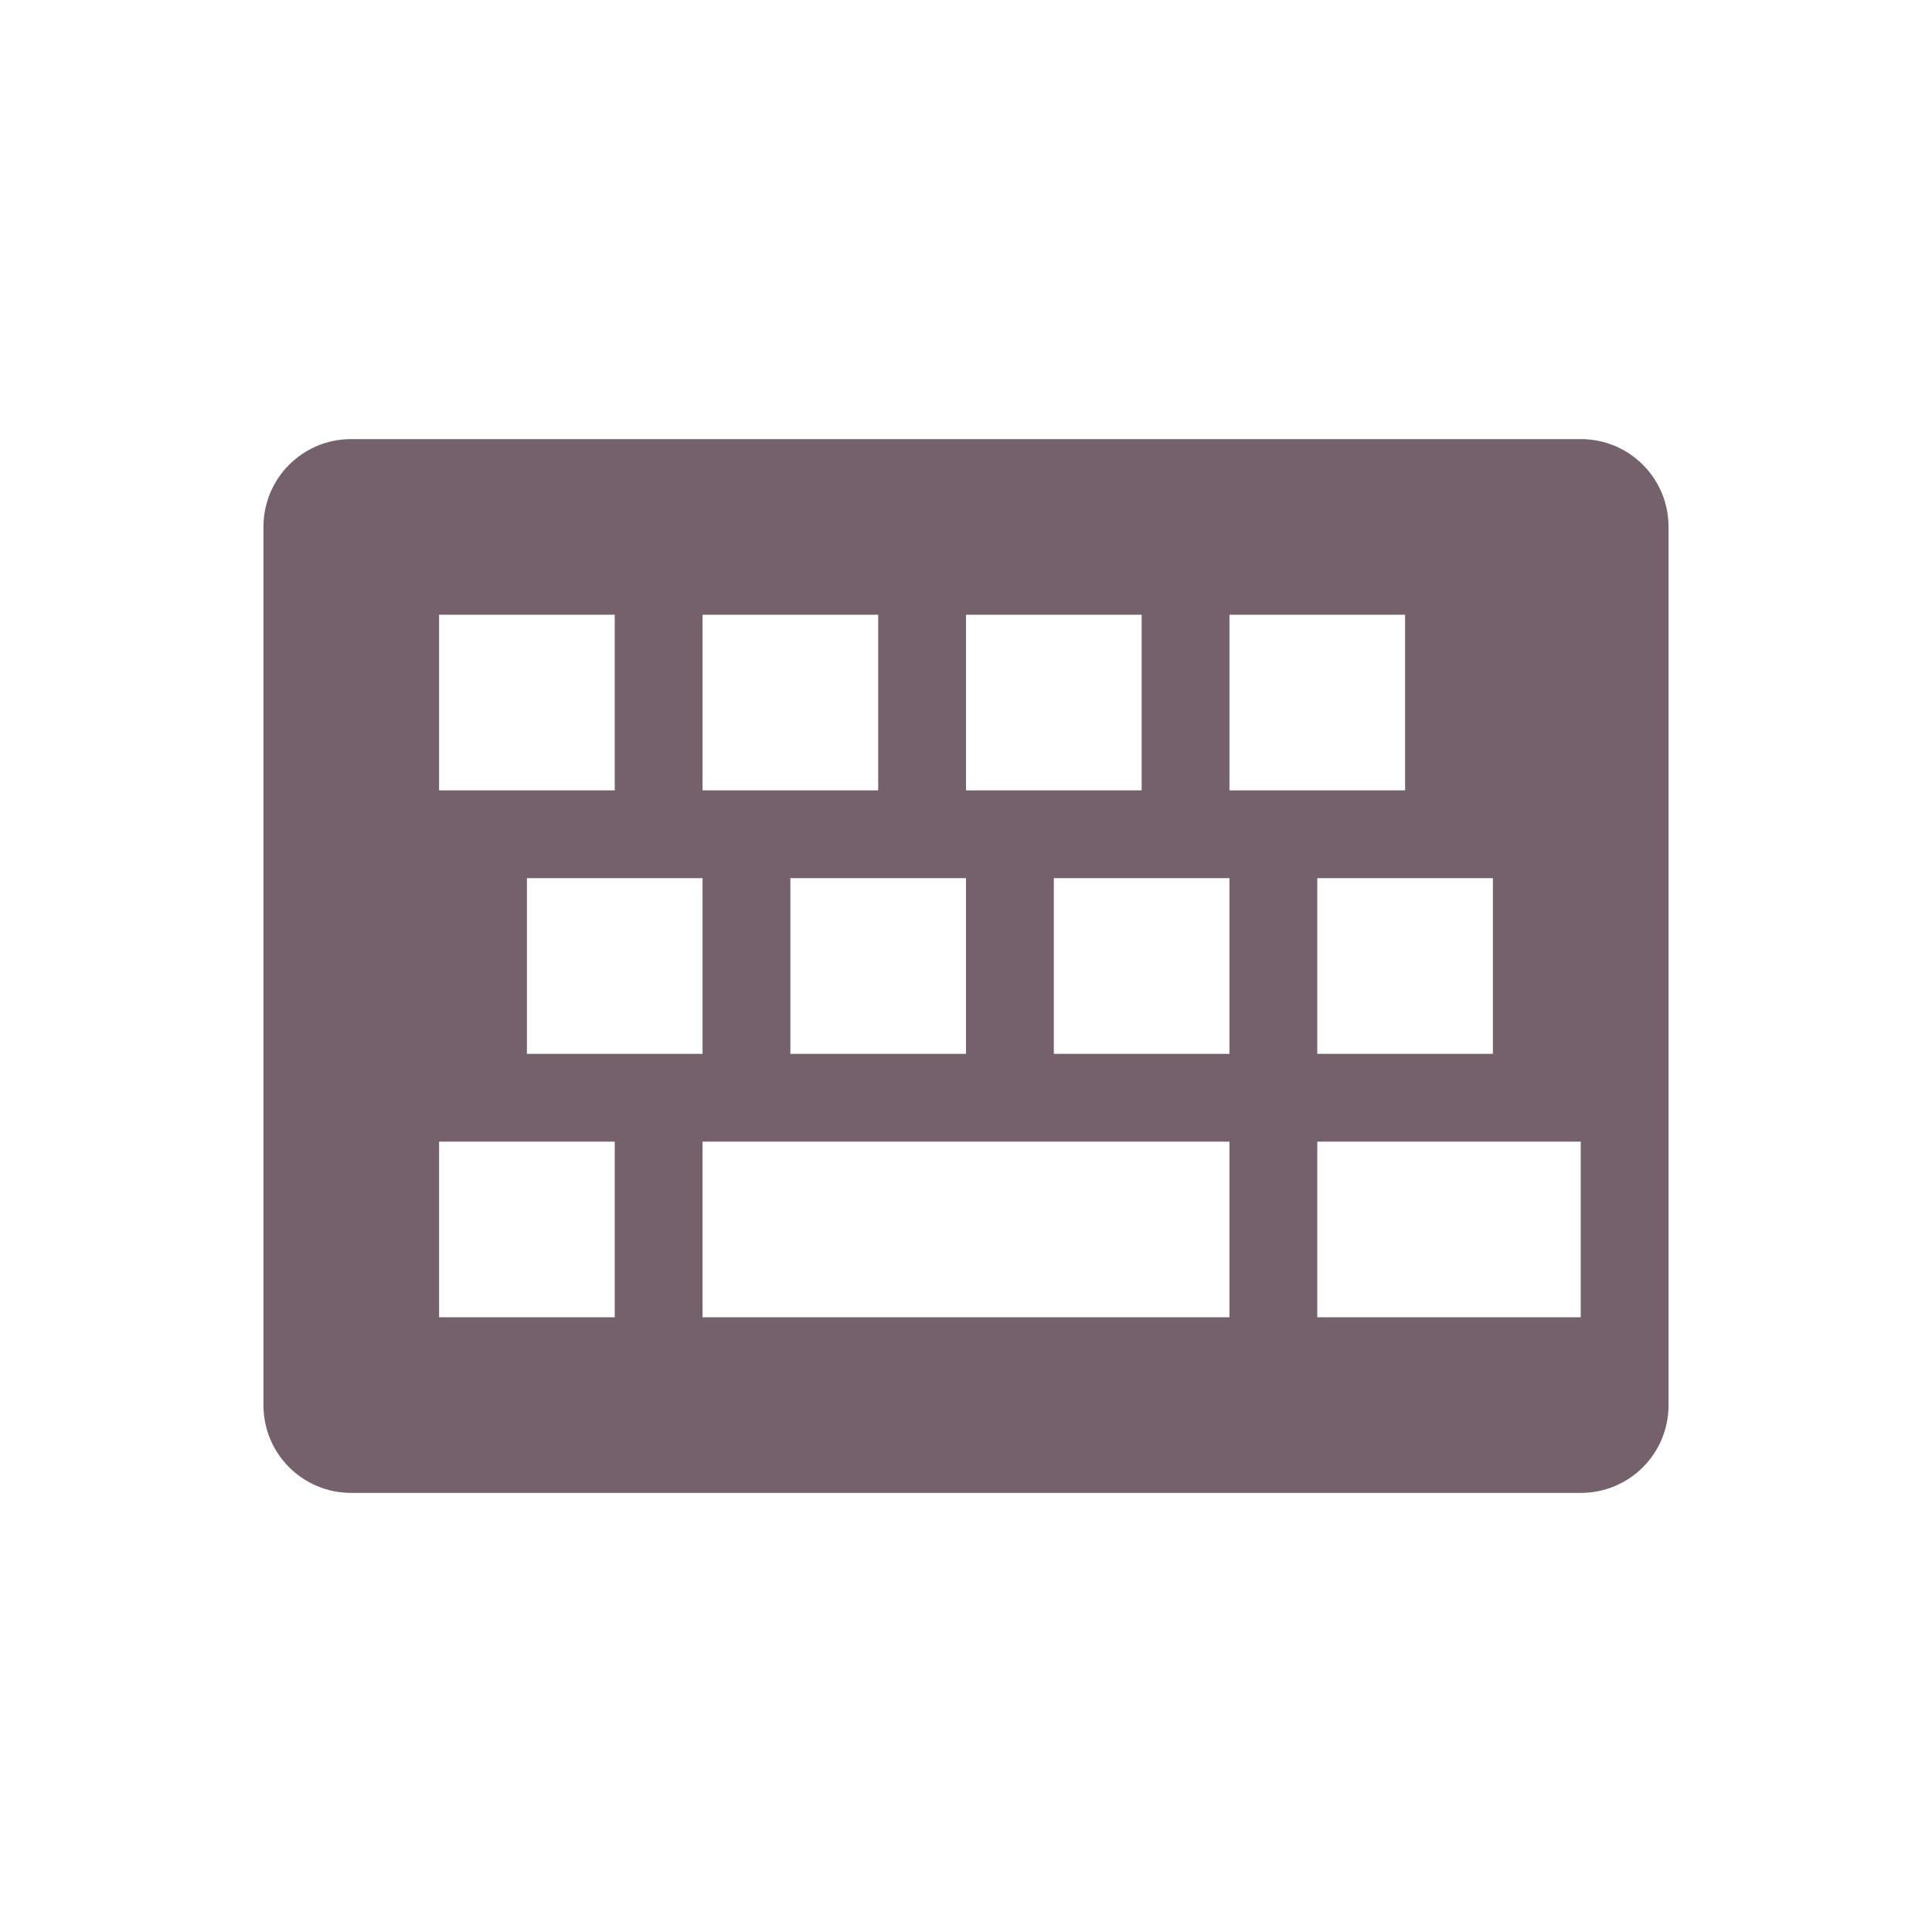 <?xml version="1.0" encoding="UTF-8" standalone="no"?>
<!-- Created with Inkscape (http://www.inkscape.org/) -->

<svg
   xmlns:dc="http://purl.org/dc/elements/1.1/"
   xmlns:cc="http://creativecommons.org/ns#"
   xmlns:rdf="http://www.w3.org/1999/02/22-rdf-syntax-ns#"
   xmlns:svg="http://www.w3.org/2000/svg"
   xmlns="http://www.w3.org/2000/svg"
   xmlns:sodipodi="http://sodipodi.sourceforge.net/DTD/sodipodi-0.dtd"
   xmlns:inkscape="http://www.inkscape.org/namespaces/inkscape"
   sodipodi:docname="indicator-keyboard.svg"
   height="22"
   id="svg7384"
   inkscape:version="0.91 r13725"
   version="1.1"
   width="22">
  <sodipodi:namedview
     inkscape:bbox-nodes="false"
     inkscape:bbox-paths="true"
     bordercolor="#666666"
     borderopacity="1"
     inkscape:current-layer="layer10"
     inkscape:cx="-8.1974217"
     inkscape:cy="-4.0781817"
     gridtolerance="10"
     inkscape:guide-bbox="true"
     guidetolerance="10"
     id="namedview88"
     inkscape:object-nodes="false"
     inkscape:object-paths="false"
     objecttolerance="10"
     pagecolor="#3a3b39"
     inkscape:pageopacity="1"
     inkscape:pageshadow="2"
     showborder="false"
     showgrid="false"
     showguides="true"
     inkscape:snap-bbox="true"
     inkscape:snap-bbox-midpoints="false"
     inkscape:snap-global="true"
     inkscape:snap-grids="true"
     inkscape:snap-nodes="true"
     inkscape:snap-others="false"
     inkscape:snap-to-guides="true"
     inkscape:window-height="702"
     inkscape:window-maximized="1"
     inkscape:window-width="1366"
     inkscape:window-x="0"
     inkscape:window-y="27"
     inkscape:zoom="5.6568542">
    <inkscape:grid
       empspacing="2"
       enabled="true"
       id="grid4866"
       originx="120px"
       originy="230px"
       snapvisiblegridlinesonly="true"
       spacingx="1px"
       spacingy="1px"
       type="xygrid"
       visible="true" />
    <inkscape:grid
       color="#000000"
       empcolor="#000000"
       empopacity="0"
       empspacing="4"
       enabled="true"
       id="grid5968"
       opacity="0.125"
       originx="120px"
       originy="230px"
       snapvisiblegridlinesonly="true"
       spacingx="0.5px"
       spacingy="0.5px"
       type="xygrid"
       visible="true" />
  </sodipodi:namedview>
  <title
     id="title9167">Gnome Symbolic Icon Theme</title>
  <defs
     id="defs7386" />
  <g
     inkscape:groupmode="layer"
     id="layer9"
     inkscape:label="status"
     style="display:inline"
     transform="translate(-121,-441)" />
  <g
     inkscape:groupmode="layer"
     id="layer10"
     inkscape:label="devices"
     style="display:inline"
     transform="translate(-121,-441)">
    <path
       inkscape:connector-curvature="0"
       d="m 125,446 c -0.554,0 -1,0.446 -1,1 l 0,10 c 0,0.554 0.446,1 1,1 l 14,0 c 0.554,0 1,-0.446 1,-1 l 0,-10 c 0,-0.554 -0.446,-1 -1,-1 z m 1,2 2,0 0,2 -2,0 z m 3,0 2,0 0,2 -2,0 z m 3,0 2,0 0,2 -2,0 z m 3,0 2,0 0,2 -2,0 z m -8,3 2,0 0,2 -2,0 z m 3,0 2,0 0,2 -2,0 z m 3,0 2,0 0,2 -2,0 z m 3,0 2,0 0,2 -2,0 z m -10,3 2,0 0,2 -2,0 z m 3,0 6,0 0,2 -6,0 z m 7,0 3,0 0,2 -3,0 z"
       id="rect4890"
       sodipodi:nodetypes="sssssssssccccccccccccccccccccccccccccccccccccccccccccccccccccccc"
       style="color:#bebebe;display:inline;overflow:visible;visibility:visible;fill:#75616b;fill-opacity:1;fill-rule:nonzero;stroke:none;stroke-width:3;marker:none;enable-background:accumulate" />
  </g>
  <g
     inkscape:groupmode="layer"
     id="layer11"
     inkscape:label="apps"
     transform="translate(-121,-441)" />
  <g
     inkscape:groupmode="layer"
     id="layer13"
     inkscape:label="places"
     style="display:inline"
     transform="translate(-121,-441)" />
  <g
     inkscape:groupmode="layer"
     id="layer14"
     inkscape:label="mimetypes"
     transform="translate(-121,-441)" />
  <g
     inkscape:groupmode="layer"
     id="layer15"
     inkscape:label="emblems"
     style="display:inline"
     transform="translate(-121,-441)" />
  <g
     inkscape:groupmode="layer"
     id="g71291"
     inkscape:label="emotes"
     style="display:inline"
     transform="translate(-121,-441)" />
  <g
     inkscape:groupmode="layer"
     id="g4953"
     inkscape:label="categories"
     style="display:inline"
     transform="translate(-121,-441)" />
  <g
     inkscape:groupmode="layer"
     id="layer12"
     inkscape:label="actions"
     style="display:inline"
     transform="translate(-121,-441)" />
</svg>
